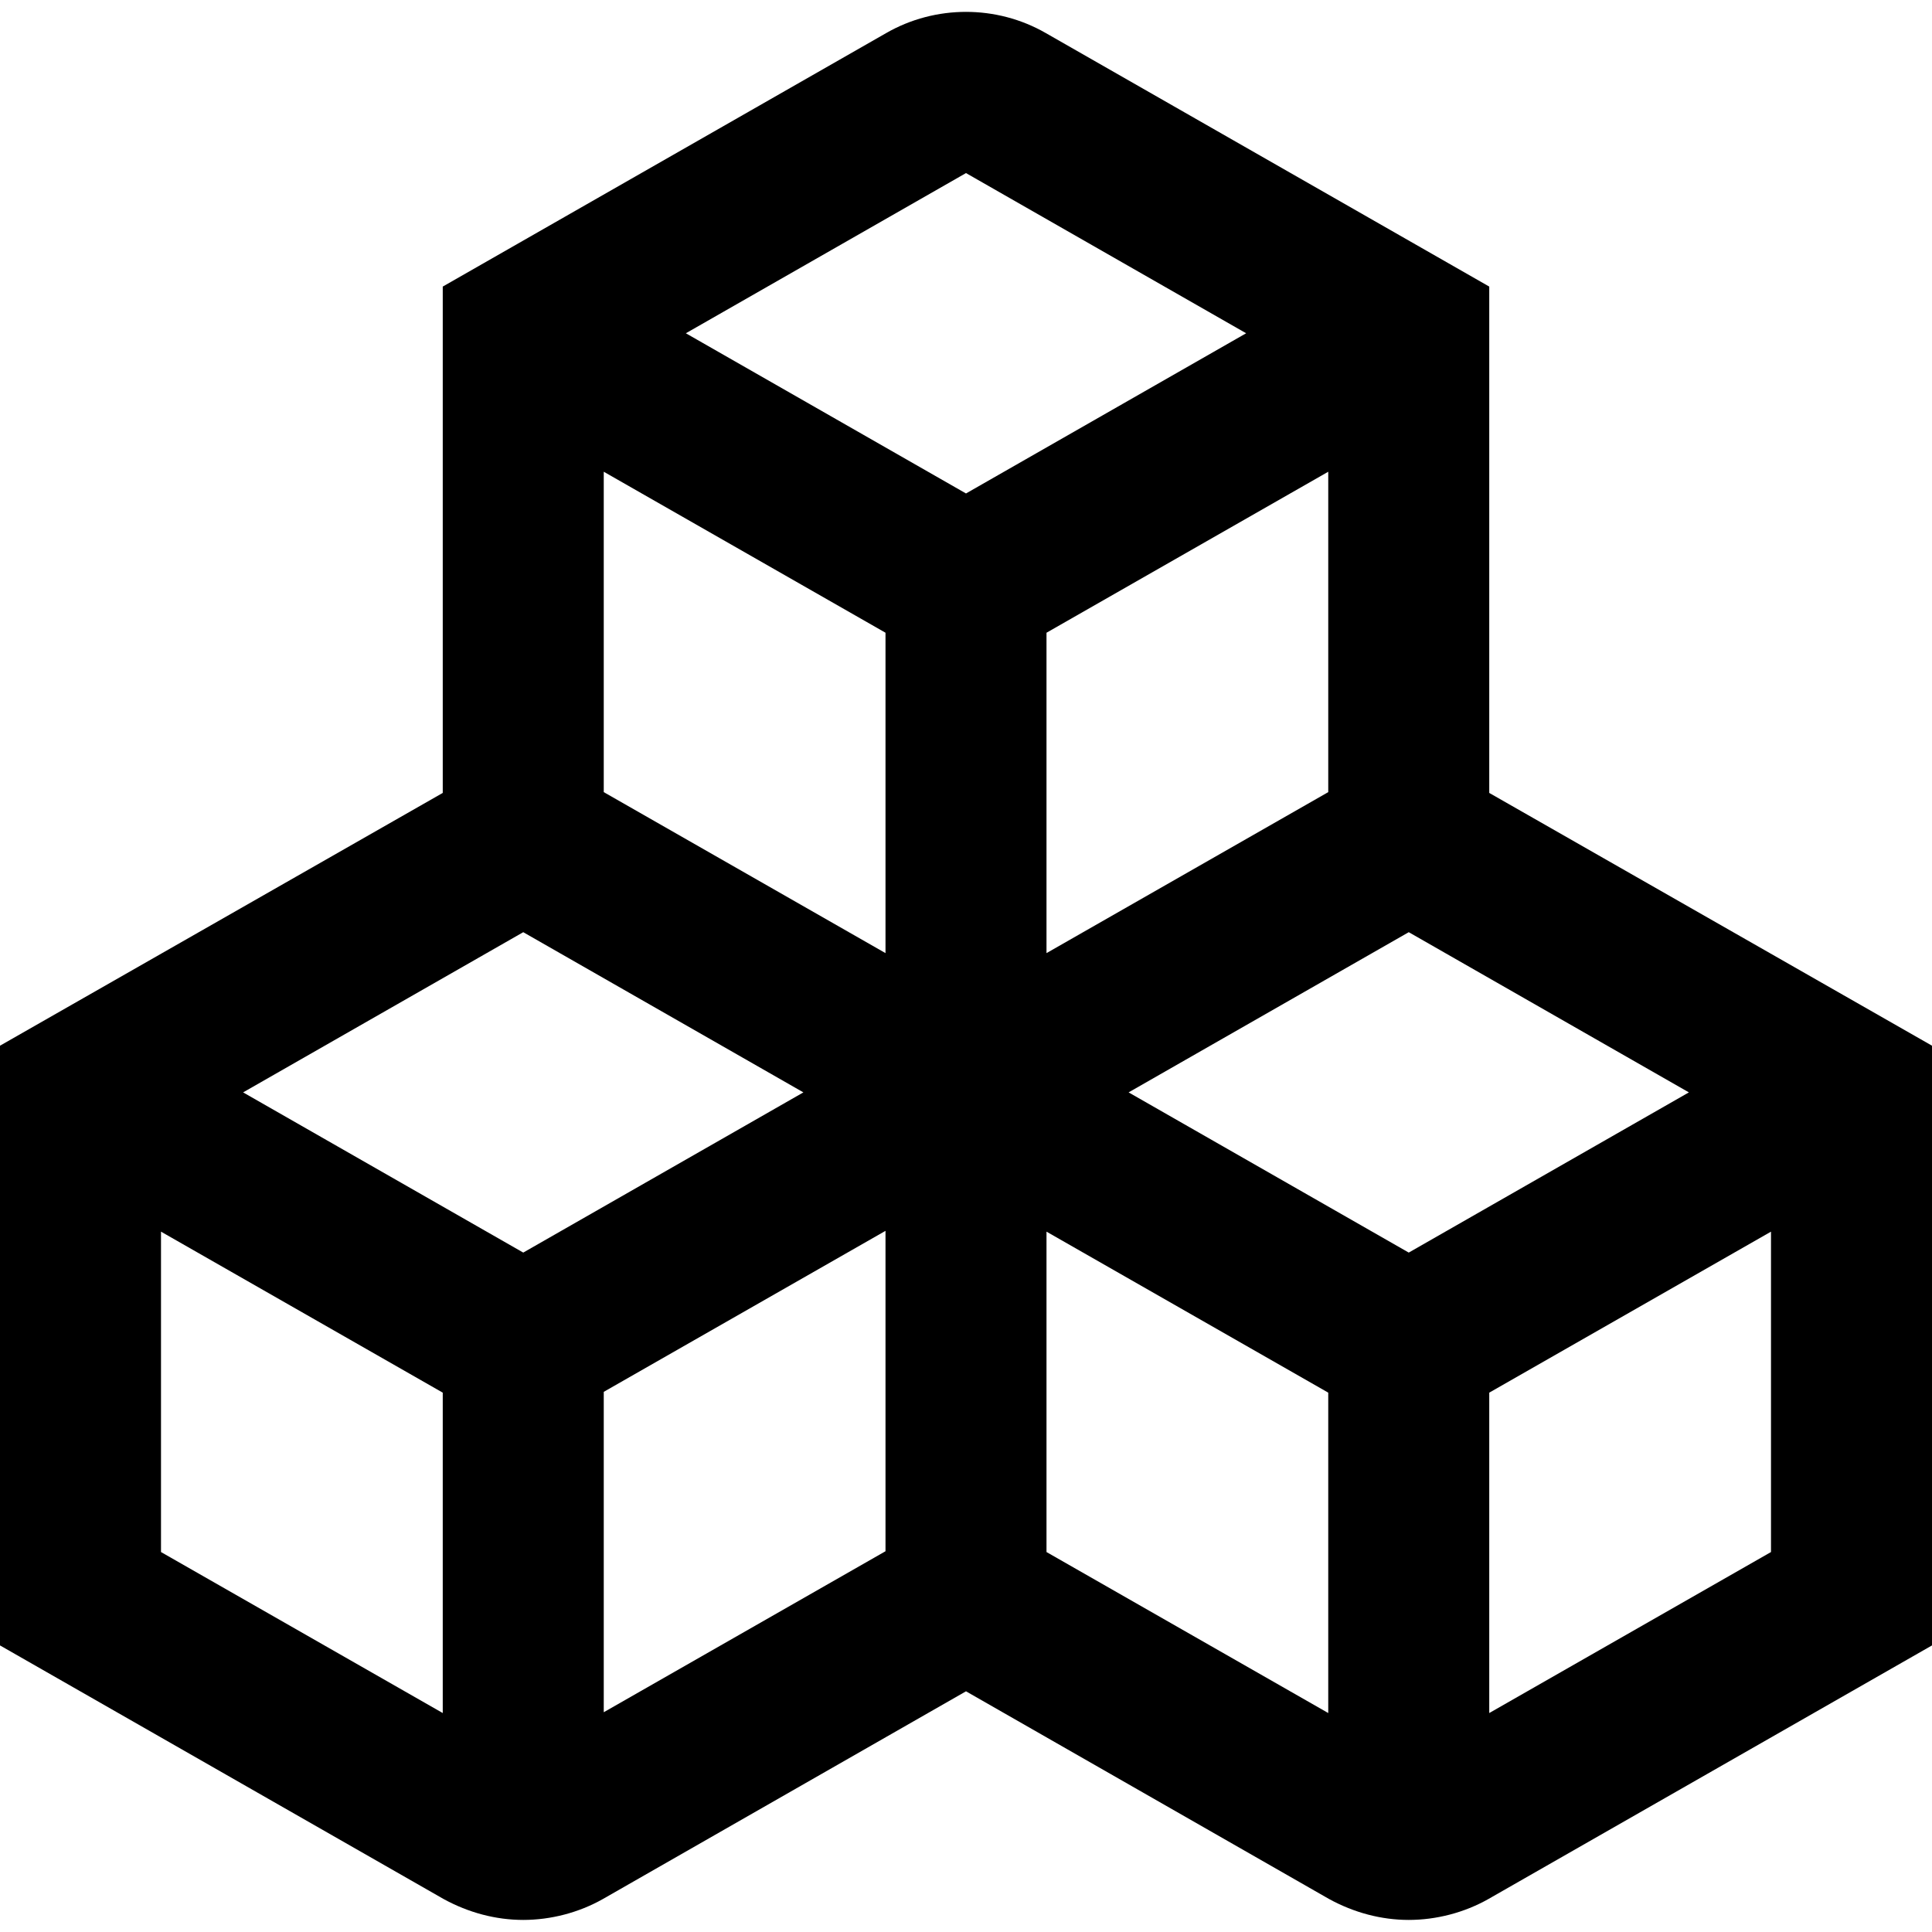 <?xml version="1.0" encoding="UTF-8"?>
<svg xmlns="http://www.w3.org/2000/svg" id="Layer_1" data-name="Layer 1" viewBox="0 0 24 24" width="512" height="512"><path d="M18.5,9.85V3.56L12.99,.41c-.61-.35-1.37-.35-1.98,0L5.5,3.56v6.29L0,12.99v7.45l5.51,3.15c.31,.17,.65,.26,.99,.26s.69-.09,.99-.26l4.51-2.58,4.51,2.58c.31,.17,.65,.26,.99,.26s.69-.09,.99-.26l5.51-3.15v-7.45l-5.5-3.14Zm-1,5.71l-3.48-1.99,3.48-1.99,3.48,1.99-3.48,1.99ZM7.5,5.86l3.5,2v3.98l-3.5-2v-3.98Zm5.5,5.98v-3.98l3.5-2v3.98l-3.5,2Zm-3.02,1.73l-3.48,1.99-3.48-1.99,3.48-1.99,3.48,1.99Zm-2.48,3.72l3.5-2v3.98l-3.5,2v-3.98ZM12,2.15l3.48,1.99-3.48,1.99-3.48-1.99,3.48-1.99ZM2,15.3l3.5,2v3.98l-3.5-2v-3.98Zm11,0l3.5,2v3.98l-3.5-2v-3.98Zm5.5,5.98v-3.98l3.5-2v3.98l-3.5,2Z"/></svg>
